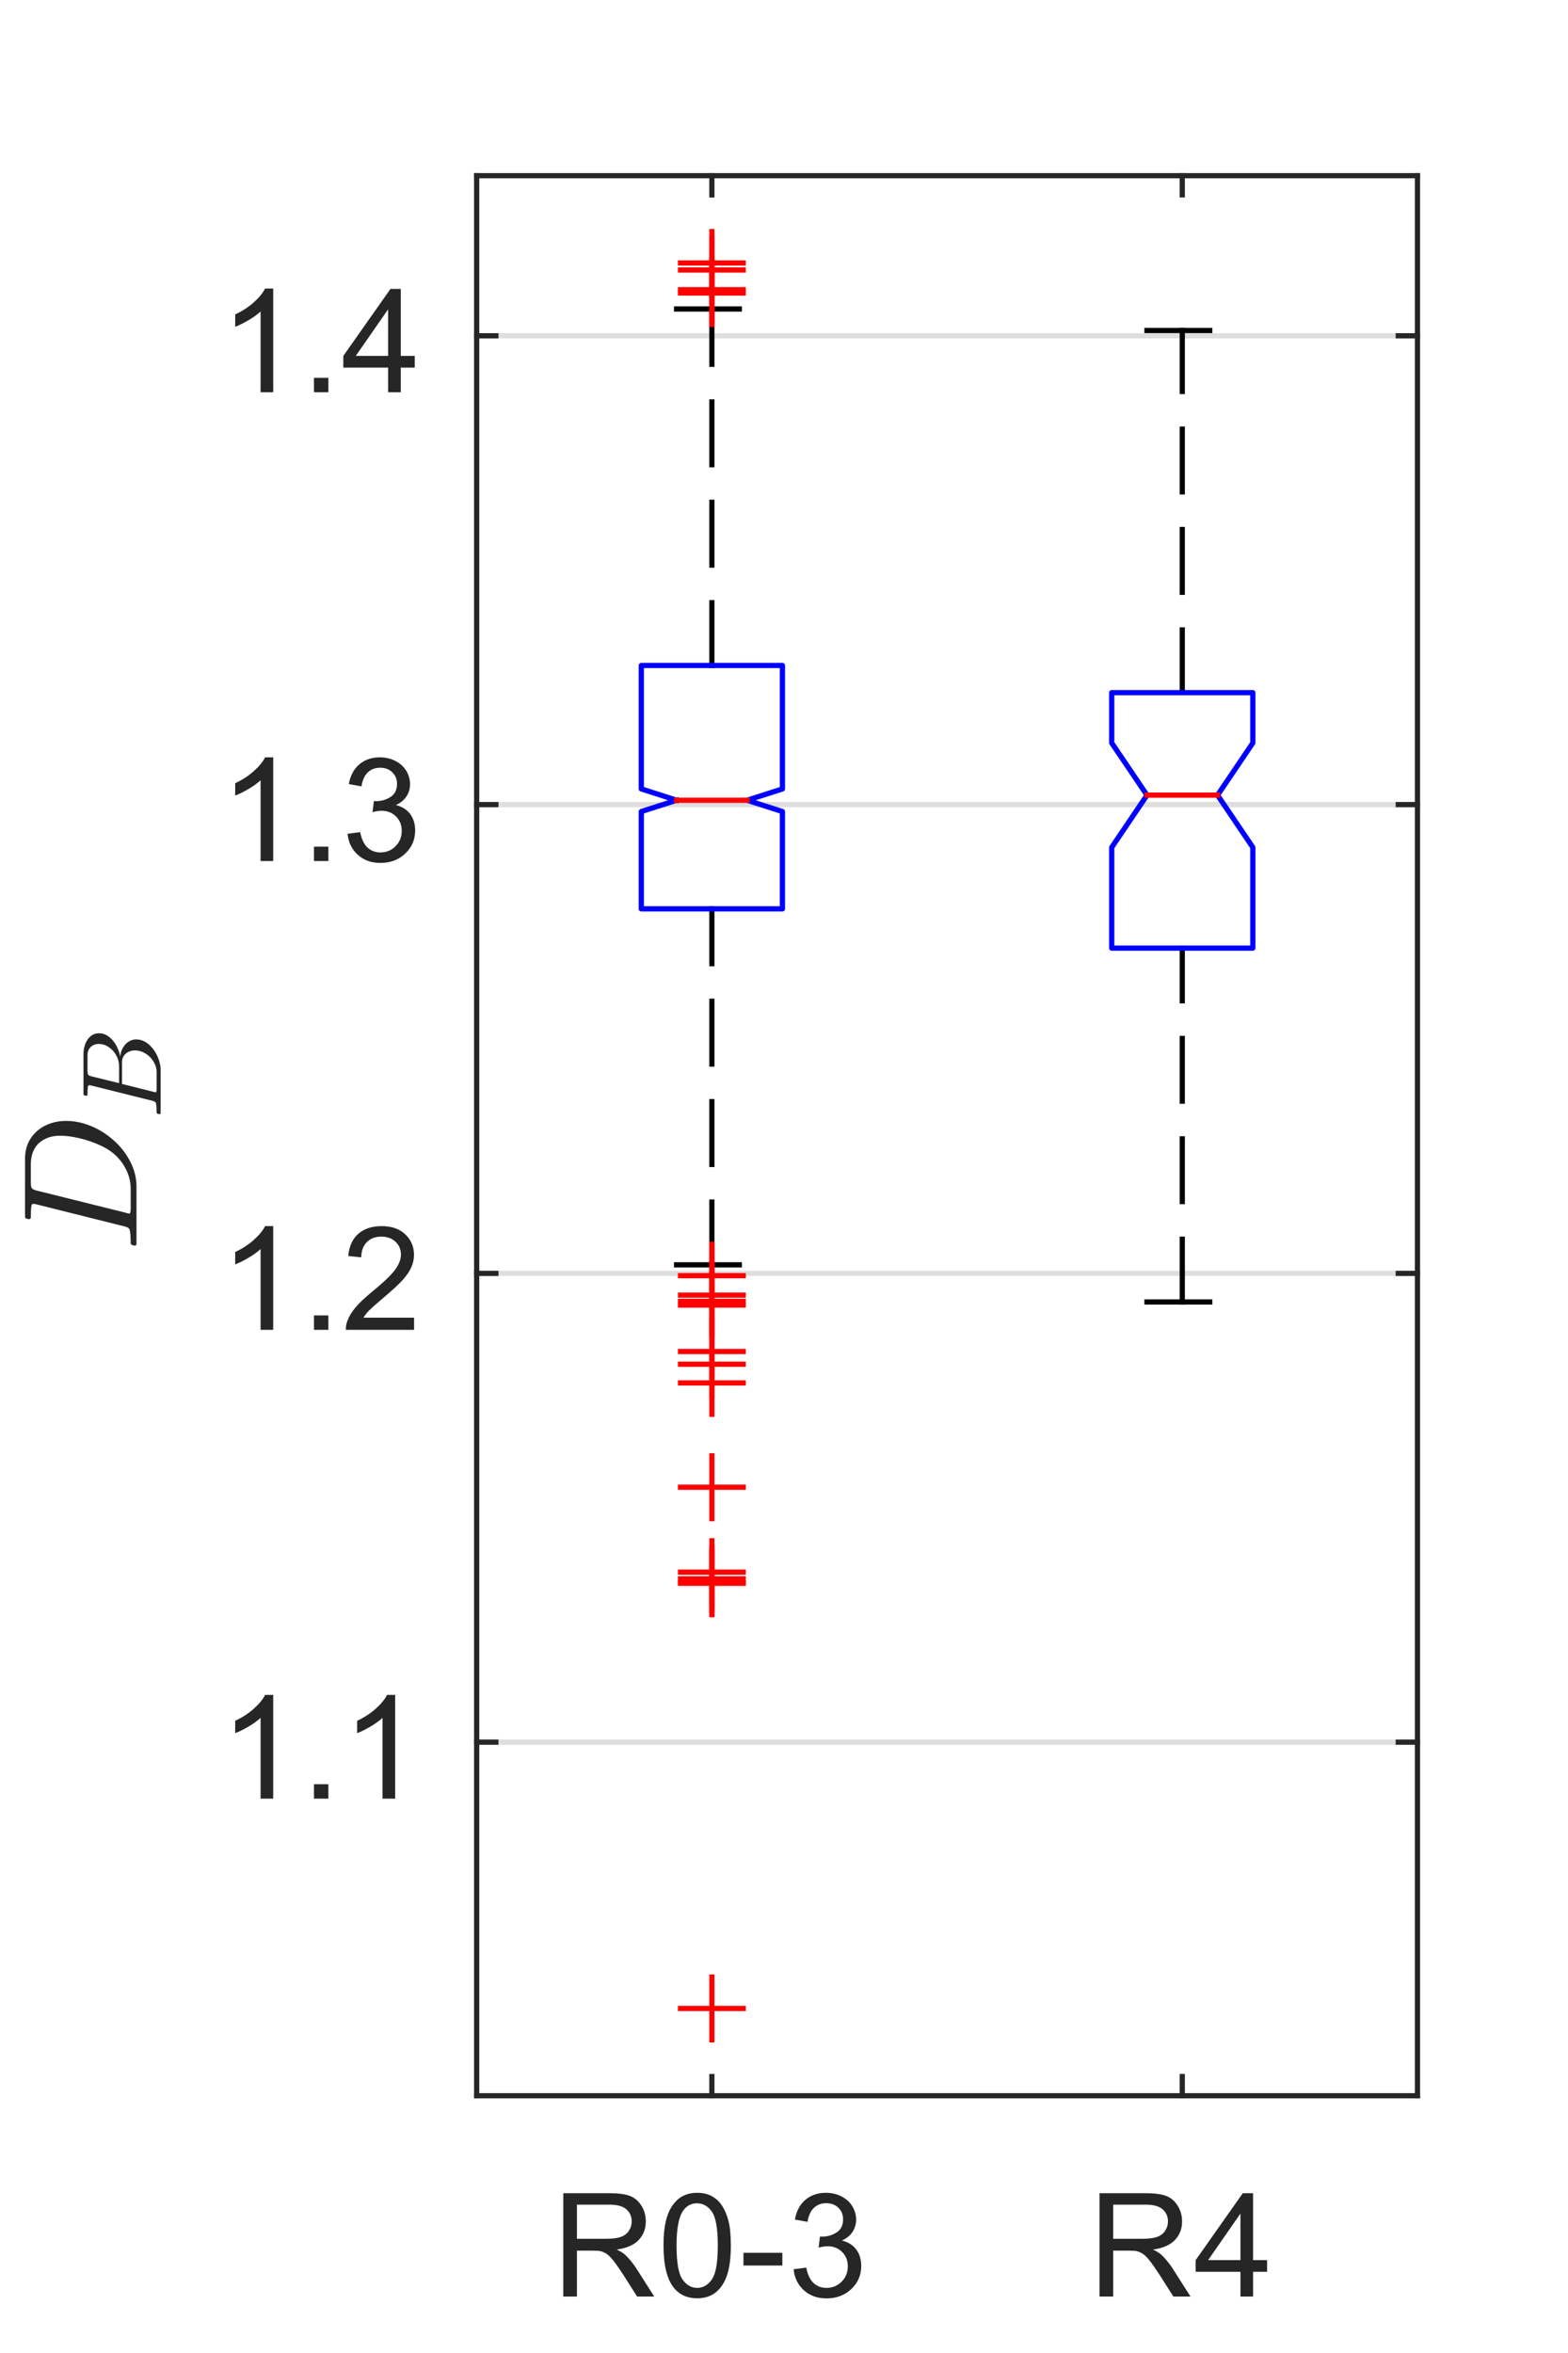 <?xml version="1.0"?>
<!DOCTYPE svg PUBLIC '-//W3C//DTD SVG 1.0//EN'
          'http://www.w3.org/TR/2001/REC-SVG-20010904/DTD/svg10.dtd'>
<svg xmlns:xlink="http://www.w3.org/1999/xlink" style="fill-opacity:1; color-rendering:auto; color-interpolation:auto; text-rendering:auto; stroke:black; stroke-linecap:square; stroke-miterlimit:10; shape-rendering:auto; stroke-opacity:1; fill:black; stroke-dasharray:none; font-weight:normal; stroke-width:1; font-family:'Dialog'; font-style:normal; stroke-linejoin:miter; font-size:12px; stroke-dashoffset:0; image-rendering:auto;" width="250" height="375" xmlns="http://www.w3.org/2000/svg"
><rect width="100%" height="100%" fill="#333333" stroke="none"/><!--Generated by the Batik Graphics2D SVG Generator--><defs id="genericDefs"
  /><g
  ><defs id="defs1"
    ><clipPath clipPathUnits="userSpaceOnUse" id="clipPath1"
      ><path d="M0 0 L250 0 L250 375 L0 375 L0 0 Z"
      /></clipPath
    ></defs
    ><g style="fill:white; stroke:white;"
    ><rect x="0" y="0" width="250" style="clip-path:url(#clipPath1); stroke:none;" height="375"
    /></g
    ><g style="fill:white; text-rendering:optimizeSpeed; color-rendering:optimizeSpeed; image-rendering:optimizeSpeed; shape-rendering:crispEdges; stroke:white; color-interpolation:sRGB;"
    ><rect x="0" width="250" height="375" y="0" style="stroke:none;"
      /><path style="stroke:none;" d="M76 334 L226 334 L226 28 L76 28 Z"
    /></g
    ><g style="stroke-linecap:butt; fill-opacity:0.149; fill:rgb(38,38,38); text-rendering:geometricPrecision; image-rendering:optimizeQuality; color-rendering:optimizeQuality; stroke-linejoin:round; stroke:rgb(38,38,38); color-interpolation:linearRGB; stroke-width:0.833; stroke-opacity:0.149;"
    ><line y2="277.651" style="fill:none;" x1="226" x2="76" y1="277.651"
      /><line y2="202.94" style="fill:none;" x1="226" x2="76" y1="202.94"
      /><line y2="128.228" style="fill:none;" x1="226" x2="76" y1="128.228"
      /><line y2="53.516" style="fill:none;" x1="226" x2="76" y1="53.516"
      /><line x1="76" x2="226" y1="334" style="stroke-linecap:square; fill-opacity:1; fill:none; stroke-opacity:1;" y2="334"
      /><line x1="76" x2="226" y1="28" style="stroke-linecap:square; fill-opacity:1; fill:none; stroke-opacity:1;" y2="28"
      /><line x1="113.5" x2="113.5" y1="334" style="stroke-linecap:square; fill-opacity:1; fill:none; stroke-opacity:1;" y2="330.94"
      /><line x1="188.5" x2="188.5" y1="334" style="stroke-linecap:square; fill-opacity:1; fill:none; stroke-opacity:1;" y2="330.94"
      /><line x1="113.5" x2="113.5" y1="28" style="stroke-linecap:square; fill-opacity:1; fill:none; stroke-opacity:1;" y2="31.06"
      /><line x1="188.5" x2="188.5" y1="28" style="stroke-linecap:square; fill-opacity:1; fill:none; stroke-opacity:1;" y2="31.06"
    /></g
    ><g transform="translate(113.5,342)" style="font-size:23.333px; fill:rgb(38,38,38); text-rendering:geometricPrecision; color-rendering:optimizeQuality; image-rendering:optimizeQuality; stroke:rgb(38,38,38); color-interpolation:linearRGB;"
    ><path style="stroke:none;" d="M-23.688 24 L-23.688 7.531 L-16.391 7.531 Q-14.188 7.531 -13.047 7.977 Q-11.906 8.422 -11.219 9.547 Q-10.531 10.672 -10.531 12.031 Q-10.531 13.781 -11.664 14.984 Q-12.797 16.188 -15.172 16.516 Q-14.297 16.922 -13.859 17.328 Q-12.906 18.203 -12.047 19.516 L-9.188 24 L-11.922 24 L-14.094 20.578 Q-15.062 19.094 -15.68 18.305 Q-16.297 17.516 -16.781 17.203 Q-17.266 16.891 -17.766 16.766 Q-18.141 16.688 -18.984 16.688 L-21.516 16.688 L-21.516 24 L-23.688 24 ZM-21.516 14.797 L-16.828 14.797 Q-15.344 14.797 -14.5 14.492 Q-13.656 14.188 -13.219 13.508 Q-12.781 12.828 -12.781 12.031 Q-12.781 10.859 -13.625 10.109 Q-14.469 9.359 -16.297 9.359 L-21.516 9.359 L-21.516 14.797 ZM-7.711 15.875 Q-7.711 12.953 -7.11 11.18 Q-6.508 9.406 -5.321 8.438 Q-4.133 7.469 -2.336 7.469 Q-1.024 7.469 -0.024 8 Q0.976 8.531 1.632 9.539 Q2.289 10.547 2.656 11.992 Q3.023 13.438 3.023 15.875 Q3.023 18.781 2.429 20.562 Q1.835 22.344 0.648 23.312 Q-0.539 24.281 -2.336 24.281 Q-4.727 24.281 -6.086 22.578 Q-7.711 20.516 -7.711 15.875 ZM-5.633 15.875 Q-5.633 19.938 -4.68 21.281 Q-3.727 22.625 -2.336 22.625 Q-0.946 22.625 -0 21.273 Q0.945 19.922 0.945 15.875 Q0.945 11.812 -0 10.477 Q-0.946 9.141 -2.368 9.141 Q-3.758 9.141 -4.586 10.328 Q-5.633 11.828 -5.633 15.875 ZM5.035 19.062 L5.035 17.031 L11.238 17.031 L11.238 19.062 L5.035 19.062 ZM13.033 19.656 L15.049 19.391 Q15.392 21.109 16.236 21.867 Q17.08 22.625 18.267 22.625 Q19.705 22.625 20.689 21.633 Q21.674 20.641 21.674 19.188 Q21.674 17.797 20.759 16.891 Q19.845 15.984 18.439 15.984 Q17.877 15.984 17.017 16.203 L17.236 14.438 Q17.439 14.453 17.564 14.453 Q18.861 14.453 19.892 13.781 Q20.924 13.109 20.924 11.703 Q20.924 10.594 20.174 9.859 Q19.424 9.125 18.236 9.125 Q17.049 9.125 16.267 9.867 Q15.486 10.609 15.252 12.094 L13.236 11.734 Q13.595 9.703 14.916 8.586 Q16.236 7.469 18.189 7.469 Q19.533 7.469 20.666 8.047 Q21.799 8.625 22.4 9.625 Q23.002 10.625 23.002 11.75 Q23.002 12.812 22.431 13.688 Q21.861 14.562 20.736 15.078 Q22.189 15.422 23.002 16.484 Q23.814 17.547 23.814 19.141 Q23.814 21.297 22.244 22.797 Q20.674 24.297 18.267 24.297 Q16.095 24.297 14.666 23 Q13.236 21.703 13.033 19.656 Z"
    /></g
    ><g transform="translate(188.5,342)" style="font-size:23.333px; fill:rgb(38,38,38); text-rendering:geometricPrecision; color-rendering:optimizeQuality; image-rendering:optimizeQuality; stroke:rgb(38,38,38); color-interpolation:linearRGB;"
    ><path style="stroke:none;" d="M-13.188 24 L-13.188 7.531 L-5.891 7.531 Q-3.688 7.531 -2.547 7.977 Q-1.406 8.422 -0.719 9.547 Q-0.031 10.672 -0.031 12.031 Q-0.031 13.781 -1.164 14.984 Q-2.297 16.188 -4.672 16.516 Q-3.797 16.922 -3.359 17.328 Q-2.406 18.203 -1.547 19.516 L1.312 24 L-1.422 24 L-3.594 20.578 Q-4.562 19.094 -5.18 18.305 Q-5.797 17.516 -6.281 17.203 Q-6.766 16.891 -7.266 16.766 Q-7.641 16.688 -8.484 16.688 L-11.016 16.688 L-11.016 24 L-13.188 24 ZM-11.016 14.797 L-6.328 14.797 Q-4.844 14.797 -4 14.492 Q-3.156 14.188 -2.719 13.508 Q-2.281 12.828 -2.281 12.031 Q-2.281 10.859 -3.125 10.109 Q-3.969 9.359 -5.797 9.359 L-11.016 9.359 L-11.016 14.797 ZM9.273 24 L9.273 20.062 L2.132 20.062 L2.132 18.203 L9.648 7.531 L11.289 7.531 L11.289 18.203 L13.523 18.203 L13.523 20.062 L11.289 20.062 L11.289 24 L9.273 24 ZM9.273 18.203 L9.273 10.781 L4.117 18.203 L9.273 18.203 Z"
    /></g
    ><g style="fill:rgb(38,38,38); text-rendering:geometricPrecision; image-rendering:optimizeQuality; color-rendering:optimizeQuality; stroke-linejoin:round; stroke:rgb(38,38,38); color-interpolation:linearRGB; stroke-width:0.833;"
    ><line y2="28" style="fill:none;" x1="76" x2="76" y1="334"
      /><line y2="28" style="fill:none;" x1="226" x2="226" y1="334"
      /><line y2="277.651" style="fill:none;" x1="76" x2="79.06" y1="277.651"
      /><line y2="202.94" style="fill:none;" x1="76" x2="79.06" y1="202.94"
      /><line y2="128.228" style="fill:none;" x1="76" x2="79.06" y1="128.228"
      /><line y2="53.516" style="fill:none;" x1="76" x2="79.06" y1="53.516"
      /><line y2="277.651" style="fill:none;" x1="226" x2="222.94" y1="277.651"
      /><line y2="202.94" style="fill:none;" x1="226" x2="222.94" y1="202.94"
      /><line y2="128.228" style="fill:none;" x1="226" x2="222.94" y1="128.228"
      /><line y2="53.516" style="fill:none;" x1="226" x2="222.94" y1="53.516"
    /></g
    ><g transform="translate(68,277.651)" style="font-size:23.333px; fill:rgb(38,38,38); text-rendering:geometricPrecision; color-rendering:optimizeQuality; image-rendering:optimizeQuality; stroke:rgb(38,38,38); color-interpolation:linearRGB;"
    ><path style="stroke:none;" d="M-24.438 9 L-26.453 9 L-26.453 -3.875 Q-27.188 -3.188 -28.367 -2.492 Q-29.547 -1.797 -30.5 -1.438 L-30.5 -3.406 Q-28.797 -4.203 -27.531 -5.336 Q-26.266 -6.469 -25.734 -7.531 L-24.438 -7.531 L-24.438 9 ZM-17.941 9 L-17.941 6.703 L-15.644 6.703 L-15.644 9 L-17.941 9 ZM-4.995 9 L-7.011 9 L-7.011 -3.875 Q-7.745 -3.188 -8.925 -2.492 Q-10.105 -1.797 -11.058 -1.438 L-11.058 -3.406 Q-9.355 -4.203 -8.089 -5.336 Q-6.823 -6.469 -6.292 -7.531 L-4.995 -7.531 L-4.995 9 Z"
    /></g
    ><g transform="translate(68,202.94)" style="font-size:23.333px; fill:rgb(38,38,38); text-rendering:geometricPrecision; color-rendering:optimizeQuality; image-rendering:optimizeQuality; stroke:rgb(38,38,38); color-interpolation:linearRGB;"
    ><path style="stroke:none;" d="M-24.438 9 L-26.453 9 L-26.453 -3.875 Q-27.188 -3.188 -28.367 -2.492 Q-29.547 -1.797 -30.5 -1.438 L-30.5 -3.406 Q-28.797 -4.203 -27.531 -5.336 Q-26.266 -6.469 -25.734 -7.531 L-24.438 -7.531 L-24.438 9 ZM-17.941 9 L-17.941 6.703 L-15.644 6.703 L-15.644 9 L-17.941 9 ZM-1.98 7.062 L-1.98 9 L-12.855 9 Q-12.886 8.266 -12.62 7.594 Q-12.214 6.484 -11.3 5.406 Q-10.386 4.328 -8.652 2.906 Q-5.964 0.719 -5.019 -0.57 Q-4.073 -1.859 -4.073 -3 Q-4.073 -4.203 -4.933 -5.031 Q-5.792 -5.859 -7.183 -5.859 Q-8.636 -5.859 -9.511 -4.984 Q-10.386 -4.109 -10.402 -2.562 L-12.48 -2.766 Q-12.261 -5.094 -10.87 -6.312 Q-9.48 -7.531 -7.136 -7.531 Q-4.761 -7.531 -3.378 -6.219 Q-1.995 -4.906 -1.995 -2.953 Q-1.995 -1.969 -2.401 -1.016 Q-2.808 -0.062 -3.745 0.992 Q-4.683 2.047 -6.87 3.891 Q-8.683 5.422 -9.198 5.961 Q-9.714 6.5 -10.058 7.062 L-1.98 7.062 Z"
    /></g
    ><g transform="translate(68,128.228)" style="font-size:23.333px; fill:rgb(38,38,38); text-rendering:geometricPrecision; color-rendering:optimizeQuality; image-rendering:optimizeQuality; stroke:rgb(38,38,38); color-interpolation:linearRGB;"
    ><path style="stroke:none;" d="M-24.438 9 L-26.453 9 L-26.453 -3.875 Q-27.188 -3.188 -28.367 -2.492 Q-29.547 -1.797 -30.5 -1.438 L-30.5 -3.406 Q-28.797 -4.203 -27.531 -5.336 Q-26.266 -6.469 -25.734 -7.531 L-24.438 -7.531 L-24.438 9 ZM-17.941 9 L-17.941 6.703 L-15.644 6.703 L-15.644 9 L-17.941 9 ZM-12.589 4.656 L-10.573 4.391 Q-10.23 6.109 -9.386 6.867 Q-8.542 7.625 -7.355 7.625 Q-5.917 7.625 -4.933 6.633 Q-3.948 5.641 -3.948 4.188 Q-3.948 2.797 -4.862 1.891 Q-5.777 0.984 -7.183 0.984 Q-7.745 0.984 -8.605 1.203 L-8.386 -0.562 Q-8.183 -0.547 -8.058 -0.547 Q-6.761 -0.547 -5.73 -1.219 Q-4.698 -1.891 -4.698 -3.297 Q-4.698 -4.406 -5.448 -5.141 Q-6.198 -5.875 -7.386 -5.875 Q-8.573 -5.875 -9.355 -5.133 Q-10.136 -4.391 -10.37 -2.906 L-12.386 -3.266 Q-12.027 -5.297 -10.706 -6.414 Q-9.386 -7.531 -7.433 -7.531 Q-6.089 -7.531 -4.956 -6.953 Q-3.823 -6.375 -3.222 -5.375 Q-2.62 -4.375 -2.62 -3.25 Q-2.62 -2.188 -3.191 -1.312 Q-3.761 -0.438 -4.886 0.078 Q-3.433 0.422 -2.62 1.484 Q-1.808 2.547 -1.808 4.141 Q-1.808 6.297 -3.378 7.797 Q-4.948 9.297 -7.355 9.297 Q-9.527 9.297 -10.956 8 Q-12.386 6.703 -12.589 4.656 Z"
    /></g
    ><g transform="translate(68,53.516)" style="font-size:23.333px; fill:rgb(38,38,38); text-rendering:geometricPrecision; color-rendering:optimizeQuality; image-rendering:optimizeQuality; stroke:rgb(38,38,38); color-interpolation:linearRGB;"
    ><path style="stroke:none;" d="M-24.438 9 L-26.453 9 L-26.453 -3.875 Q-27.188 -3.188 -28.367 -2.492 Q-29.547 -1.797 -30.5 -1.438 L-30.5 -3.406 Q-28.797 -4.203 -27.531 -5.336 Q-26.266 -6.469 -25.734 -7.531 L-24.438 -7.531 L-24.438 9 ZM-17.941 9 L-17.941 6.703 L-15.644 6.703 L-15.644 9 L-17.941 9 ZM-6.12 9 L-6.12 5.062 L-13.261 5.062 L-13.261 3.203 L-5.745 -7.469 L-4.105 -7.469 L-4.105 3.203 L-1.87 3.203 L-1.87 5.062 L-4.105 5.062 L-4.105 9 L-6.12 9 ZM-6.12 3.203 L-6.12 -4.219 L-11.277 3.203 L-6.12 3.203 Z"
    /></g
    ><g transform="translate(31,181) rotate(-90)" style="font-size:25.667px; fill:rgb(38,38,38); text-rendering:geometricPrecision; image-rendering:optimizeQuality; color-rendering:optimizeQuality; font-family:'mwa_cmmi10'; stroke:rgb(38,38,38); color-interpolation:linearRGB;"
    ><path style="stroke:none;" d="M-17.266 -9.24 Q-17.516 -9.24 -17.516 -9.584 Q-17.5 -9.646 -17.461 -9.803 Q-17.422 -9.959 -17.352 -10.06 Q-17.281 -10.162 -17.188 -10.162 Q-15.594 -10.162 -14.969 -10.334 Q-14.641 -10.443 -14.484 -11.037 L-10.906 -25.318 Q-10.859 -25.568 -10.859 -25.662 Q-10.859 -25.943 -11.172 -25.99 Q-11.656 -26.084 -13.047 -26.084 Q-13.297 -26.084 -13.297 -26.428 Q-13.281 -26.49 -13.25 -26.654 Q-13.219 -26.818 -13.148 -26.912 Q-13.078 -27.006 -12.969 -27.006 L-3.625 -27.006 Q-1.812 -27.006 -0.453 -26.123 Q0.906 -25.24 1.633 -23.748 Q2.359 -22.256 2.359 -20.443 Q2.359 -18.459 1.531 -16.467 Q0.703 -14.475 -0.781 -12.826 Q-2.266 -11.178 -4.172 -10.209 Q-6.078 -9.24 -8.078 -9.24 L-17.266 -9.24 ZM-12.406 -10.365 Q-12.406 -10.162 -11.516 -10.162 L-8.484 -10.162 Q-7.047 -10.162 -5.695 -10.756 Q-4.344 -11.35 -3.297 -12.396 Q-2.312 -13.365 -1.57 -14.951 Q-0.828 -16.537 -0.414 -18.264 Q0 -19.99 0 -21.443 Q0 -22.49 -0.312 -23.342 Q-0.625 -24.193 -1.188 -24.803 Q-1.75 -25.412 -2.602 -25.748 Q-3.453 -26.084 -4.516 -26.084 L-7.375 -26.084 Q-8.078 -26.084 -8.312 -25.967 Q-8.547 -25.849 -8.734 -25.193 L-12.281 -10.928 Q-12.406 -10.615 -12.406 -10.365 Z"
      /><path style="stroke:none;" d="M3.609 -5.39 Q3.437 -5.39 3.437 -5.625 Q3.453 -5.671 3.476 -5.781 Q3.5 -5.89 3.547 -5.96 Q3.594 -6.031 3.672 -6.031 Q4.187 -6.031 4.562 -6.054 Q4.937 -6.078 5.203 -6.14 Q5.422 -6.218 5.547 -6.625 L8.015 -16.515 Q8.047 -16.687 8.047 -16.765 Q8.047 -16.953 7.828 -16.984 Q7.484 -17.046 6.531 -17.046 Q6.359 -17.046 6.359 -17.296 Q6.359 -17.328 6.391 -17.445 Q6.422 -17.562 6.469 -17.625 Q6.516 -17.687 6.594 -17.687 L13.031 -17.687 Q13.625 -17.687 14.203 -17.539 Q14.781 -17.39 15.265 -17.078 Q15.75 -16.765 16.039 -16.296 Q16.328 -15.828 16.328 -15.203 Q16.328 -14.515 15.976 -13.937 Q15.625 -13.359 15.078 -12.929 Q14.531 -12.499 13.89 -12.226 Q13.25 -11.953 12.562 -11.812 Q13.062 -11.812 13.562 -11.617 Q14.062 -11.421 14.461 -11.093 Q14.859 -10.765 15.101 -10.296 Q15.344 -9.828 15.344 -9.296 Q15.344 -8.218 14.586 -7.32 Q13.828 -6.421 12.68 -5.906 Q11.531 -5.39 10.469 -5.39 L3.609 -5.39 ZM6.922 -6.171 Q6.922 -6.031 7.547 -6.031 L10.125 -6.031 Q11 -6.031 11.805 -6.515 Q12.609 -7 13.101 -7.804 Q13.594 -8.609 13.594 -9.499 Q13.594 -10.031 13.367 -10.507 Q13.14 -10.984 12.719 -11.265 Q12.297 -11.546 11.75 -11.546 L8.25 -11.546 L7 -6.562 Q6.922 -6.312 6.922 -6.171 ZM8.375 -12.015 L11.109 -12.015 Q11.969 -12.015 12.781 -12.453 Q13.594 -12.89 14.109 -13.648 Q14.625 -14.406 14.625 -15.249 Q14.625 -16.031 14.133 -16.539 Q13.64 -17.046 12.875 -17.046 L10.406 -17.046 Q9.922 -17.046 9.75 -16.96 Q9.578 -16.875 9.469 -16.437 L8.375 -12.015 Z"
    /></g
    ><g style="stroke-linecap:butt; text-rendering:geometricPrecision; image-rendering:optimizeQuality; color-rendering:optimizeQuality; stroke-linejoin:bevel; stroke-dasharray:10,6; color-interpolation:linearRGB; stroke-width:0.833; stroke-miterlimit:1;"
    ><line y2="49.242" style="fill:none;" x1="113.5" x2="113.5" y1="106.058"
      /><line y2="52.667" style="fill:none;" x1="188.5" x2="188.5" y1="110.39"
      /><line y2="144.846" style="fill:none;" x1="113.5" x2="113.5" y1="201.574"
      /><line y2="151.104" style="fill:none;" x1="188.5" x2="188.5" y1="207.498"
      /><line x1="107.875" x2="119.125" y1="49.242" style="fill:none; stroke-linejoin:round; stroke-dasharray:none; stroke-miterlimit:10;" y2="49.242"
      /><line x1="182.875" x2="194.125" y1="52.667" style="fill:none; stroke-linejoin:round; stroke-dasharray:none; stroke-miterlimit:10;" y2="52.667"
      /><line x1="107.875" x2="119.125" y1="201.574" style="fill:none; stroke-linejoin:round; stroke-dasharray:none; stroke-miterlimit:10;" y2="201.574"
      /><line x1="182.875" x2="194.125" y1="207.498" style="fill:none; stroke-linejoin:round; stroke-dasharray:none; stroke-miterlimit:10;" y2="207.498"
    /></g
    ><g style="stroke-linecap:butt; fill:blue; text-rendering:geometricPrecision; image-rendering:optimizeQuality; color-rendering:optimizeQuality; stroke-linejoin:round; stroke:blue; color-interpolation:linearRGB; stroke-width:0.833;"
    ><path d="M107.875 127.534 L102.25 125.732 L102.25 106.058 L124.75 106.058 L124.75 125.732 L119.125 127.534 L124.75 129.337 L124.75 144.846 L102.25 144.846 L102.25 129.337 L107.875 127.534" style="fill:none; fill-rule:evenodd;"
      /><path d="M182.875 126.726 L177.25 118.404 L177.25 110.39 L199.75 110.39 L199.75 118.404 L194.125 126.726 L199.75 135.048 L199.75 151.104 L177.25 151.104 L177.25 135.048 L182.875 126.726" style="fill:none; fill-rule:evenodd;"
      /><line x1="107.875" x2="119.125" y1="127.534" style="fill:none; stroke:red;" y2="127.534"
      /><line x1="182.875" x2="194.125" y1="126.726" style="fill:none; stroke:red;" y2="126.726"
      /><path d="M0 -5 L0 5 M-5 0 L5 0" style="fill:none; stroke:red; stroke-linejoin:miter;" transform="translate(113.5,320.091)"
      /><path d="M0 -5 L0 5 M-5 0 L5 0" style="fill:none; stroke:red; stroke-linejoin:miter;" transform="translate(113.5,252.329)"
      /><path d="M0 -5 L0 5 M-5 0 L5 0" style="fill:none; stroke:red; stroke-linejoin:miter;" transform="translate(113.5,252.238)"
      /><path d="M0 -5 L0 5 M-5 0 L5 0" style="fill:none; stroke:red; stroke-linejoin:miter;" transform="translate(113.5,251.614)"
      /><path d="M0 -5 L0 5 M-5 0 L5 0" style="fill:none; stroke:red; stroke-linejoin:miter;" transform="translate(113.5,250.555)"
      /><path d="M0 -5 L0 5 M-5 0 L5 0" style="fill:none; stroke:red; stroke-linejoin:miter;" transform="translate(113.5,237.025)"
      /><path d="M0 -5 L0 5 M-5 0 L5 0" style="fill:none; stroke:red; stroke-linejoin:miter;" transform="translate(113.5,220.399)"
      /><path d="M0 -5 L0 5 M-5 0 L5 0" style="fill:none; stroke:red; stroke-linejoin:miter;" transform="translate(113.5,217.419)"
      /><path d="M0 -5 L0 5 M-5 0 L5 0" style="fill:none; stroke:red; stroke-linejoin:miter;" transform="translate(113.5,215.393)"
      /><path d="M0 -5 L0 5 M-5 0 L5 0" style="fill:none; stroke:red; stroke-linejoin:miter;" transform="translate(113.5,207.988)"
      /><path d="M0 -5 L0 5 M-5 0 L5 0" style="fill:none; stroke:red; stroke-linejoin:miter;" transform="translate(113.5,207.403)"
      /><path d="M0 -5 L0 5 M-5 0 L5 0" style="fill:none; stroke:red; stroke-linejoin:miter;" transform="translate(113.5,206.411)"
      /><path d="M0 -5 L0 5 M-5 0 L5 0" style="fill:none; stroke:red; stroke-linejoin:miter;" transform="translate(113.5,203.306)"
      /><path d="M0 -5 L0 5 M-5 0 L5 0" style="fill:none; stroke:red; stroke-linejoin:miter;" transform="translate(113.5,46.699)"
      /><path d="M0 -5 L0 5 M-5 0 L5 0" style="fill:none; stroke:red; stroke-linejoin:miter;" transform="translate(113.5,46.17)"
      /><path d="M0 -5 L0 5 M-5 0 L5 0" style="fill:none; stroke:red; stroke-linejoin:miter;" transform="translate(113.5,43.027)"
      /><path d="M0 -5 L0 5 M-5 0 L5 0" style="fill:none; stroke:red; stroke-linejoin:miter;" transform="translate(113.5,41.909)"
    /></g
  ></g
></svg
>
